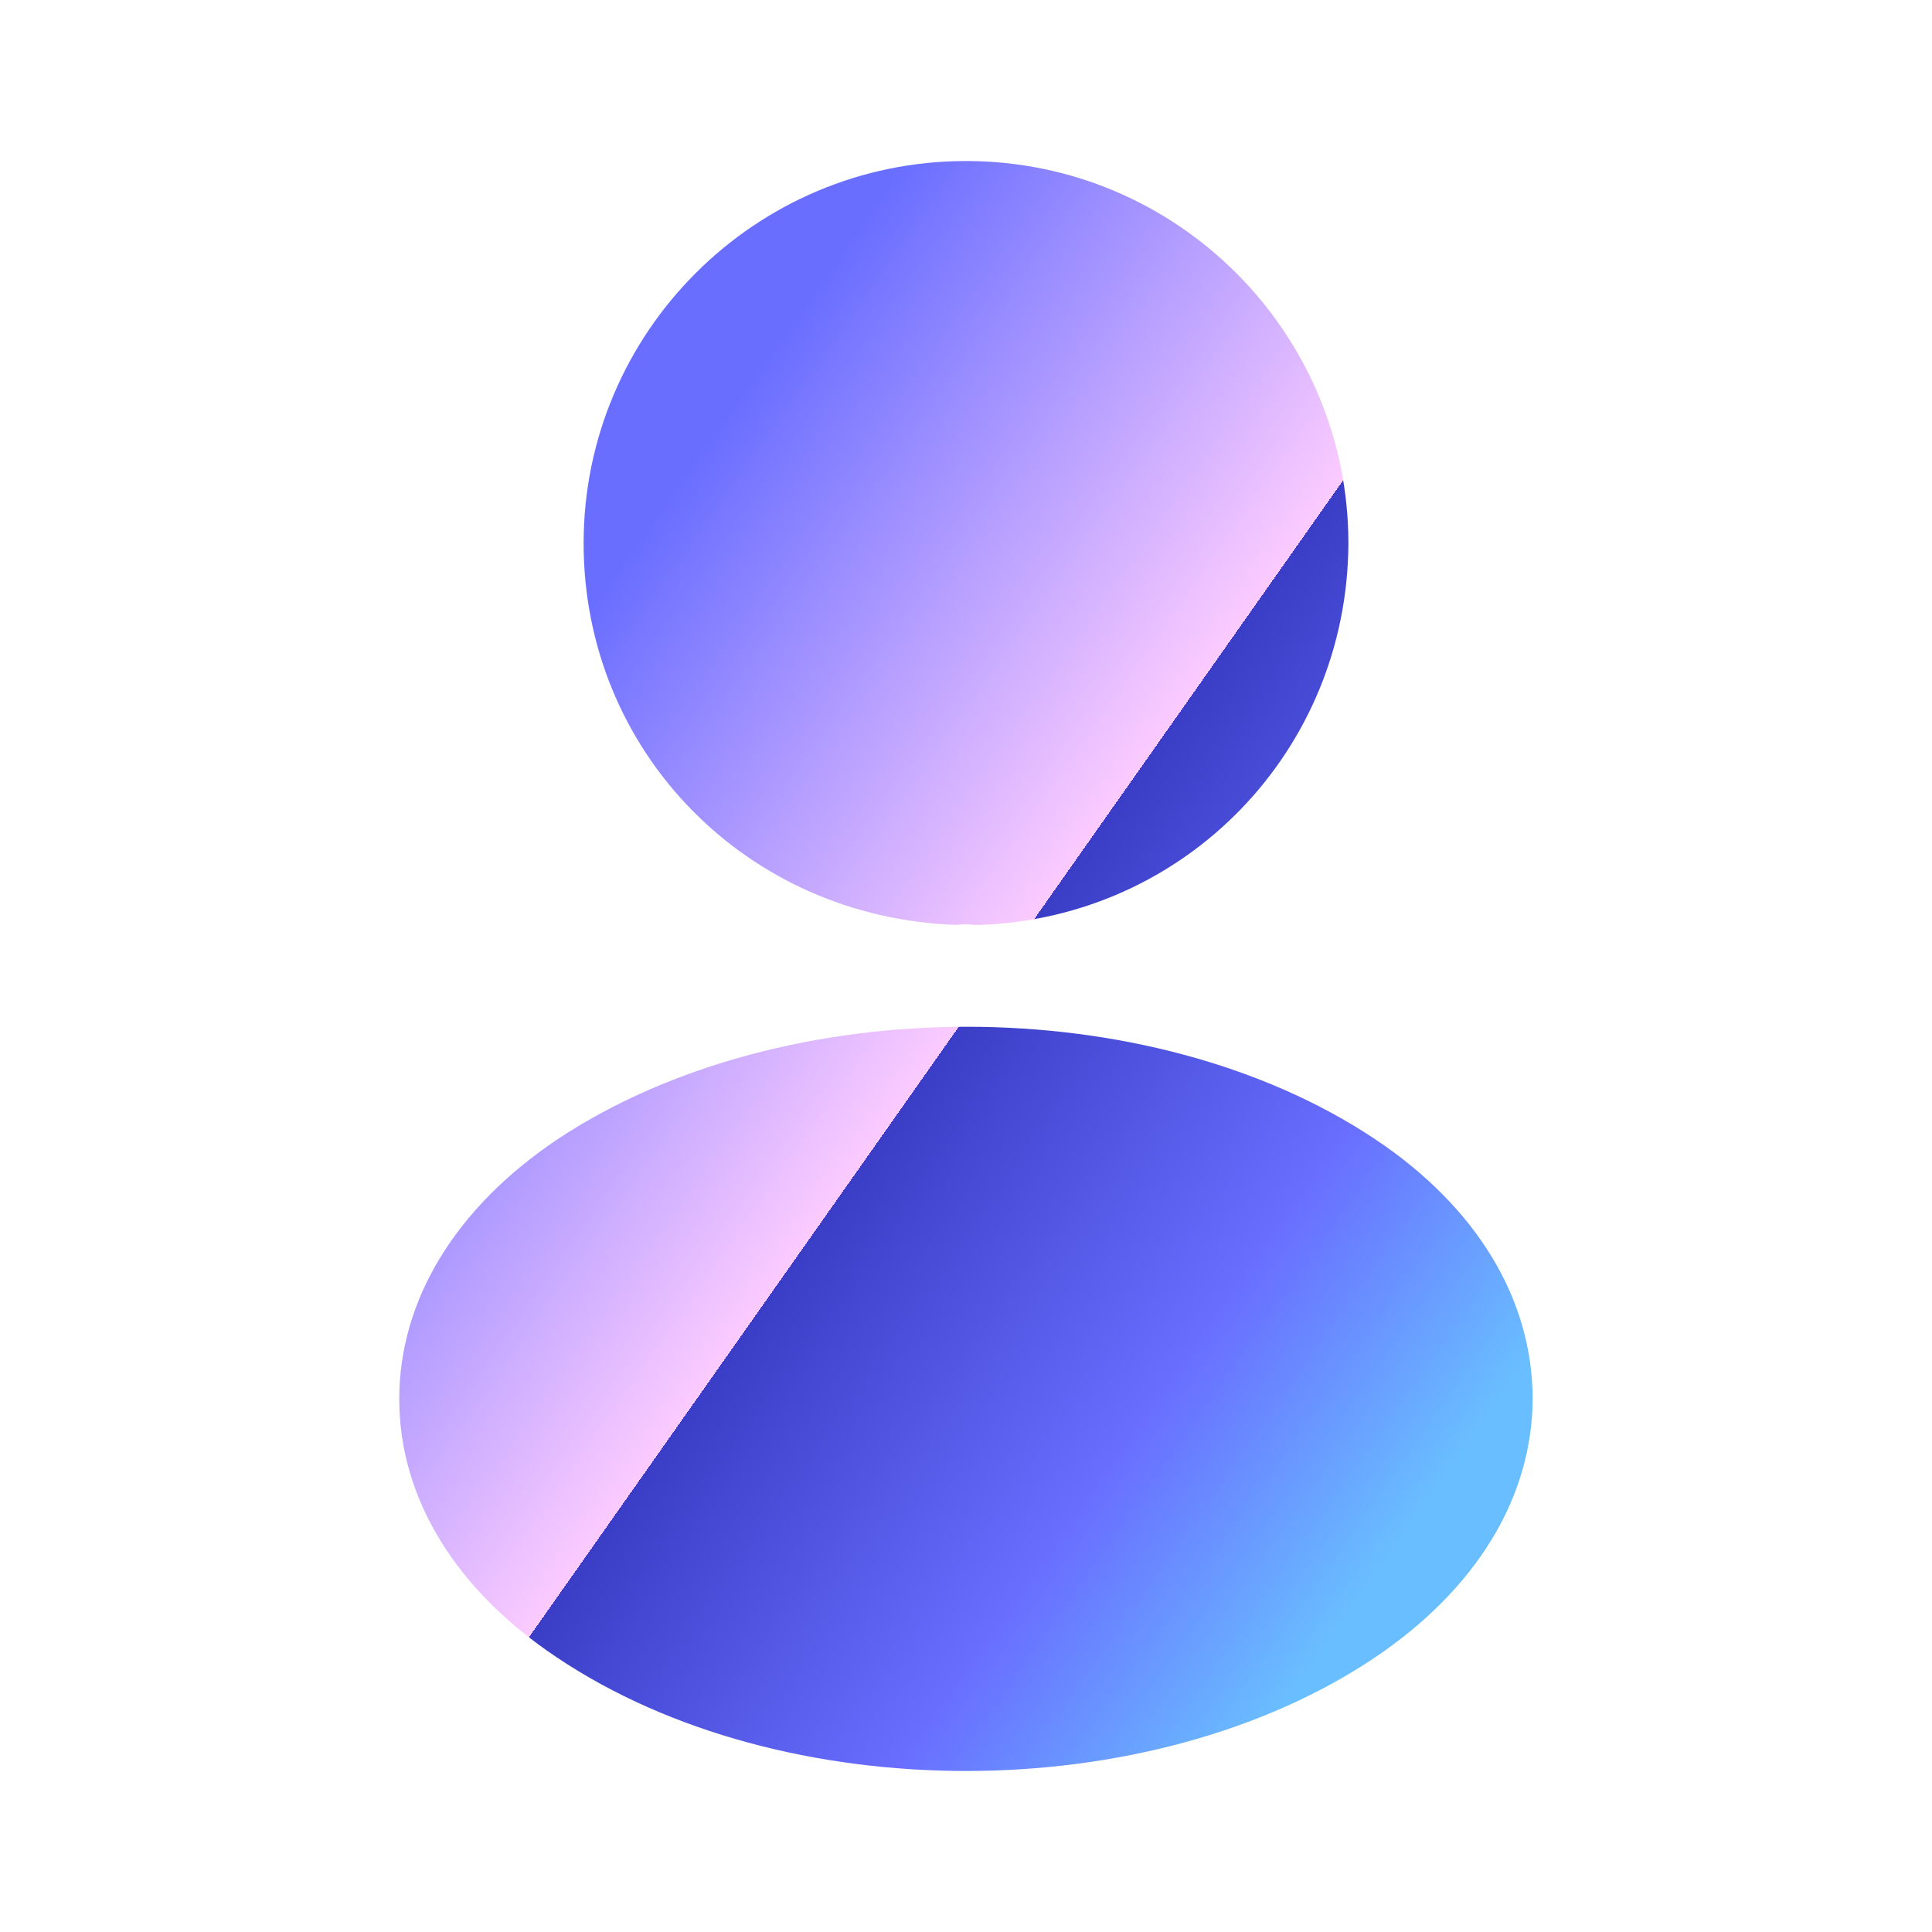 <svg width="26" height="26" viewBox="0 0 26 26" fill="none" xmlns="http://www.w3.org/2000/svg">
<g clip-path="url(#clip0_522_121)">
<path d="M13 2.167C10.161 2.167 7.854 4.474 7.854 7.312C7.854 10.097 10.031 12.35 12.87 12.447C12.956 12.437 13.043 12.437 13.108 12.447C13.13 12.447 13.141 12.447 13.162 12.447C13.173 12.447 13.173 12.447 13.184 12.447C15.957 12.35 18.135 10.097 18.146 7.312C18.146 4.474 15.838 2.167 13 2.167Z" fill="url(#paint0_linear_522_121)"/>
<path d="M18.503 15.329C15.48 13.314 10.551 13.314 7.507 15.329C6.131 16.25 5.373 17.496 5.373 18.828C5.373 20.161 6.131 21.396 7.496 22.306C9.013 23.324 11.006 23.833 13 23.833C14.993 23.833 16.986 23.324 18.503 22.306C19.868 21.385 20.626 20.15 20.626 18.806C20.616 17.474 19.868 16.239 18.503 15.329Z" fill="url(#paint1_linear_522_121)"/>
</g>
<defs>
<linearGradient id="paint0_linear_522_121" x1="19.196" y1="21.802" x2="3.261" y2="10.583" gradientUnits="userSpaceOnUse">
<stop offset="0.047" stop-color="#69BEFF"/>
<stop offset="0.239" stop-color="#696EFF"/>
<stop offset="0.5" stop-color="#3A3EC6"/>
<stop offset="0.5" stop-color="#FBCBFF"/>
<stop offset="0.875" stop-color="#696EFF"/>
</linearGradient>
<linearGradient id="paint1_linear_522_121" x1="19.196" y1="21.802" x2="3.261" y2="10.583" gradientUnits="userSpaceOnUse">
<stop offset="0.047" stop-color="#69BEFF"/>
<stop offset="0.239" stop-color="#696EFF"/>
<stop offset="0.5" stop-color="#3A3EC6"/>
<stop offset="0.5" stop-color="#FBCBFF"/>
<stop offset="0.875" stop-color="#696EFF"/>
</linearGradient>
<clipPath id="clip0_522_121">
<rect width="26" height="26" fill="white"/>
</clipPath>
</defs>
</svg>
